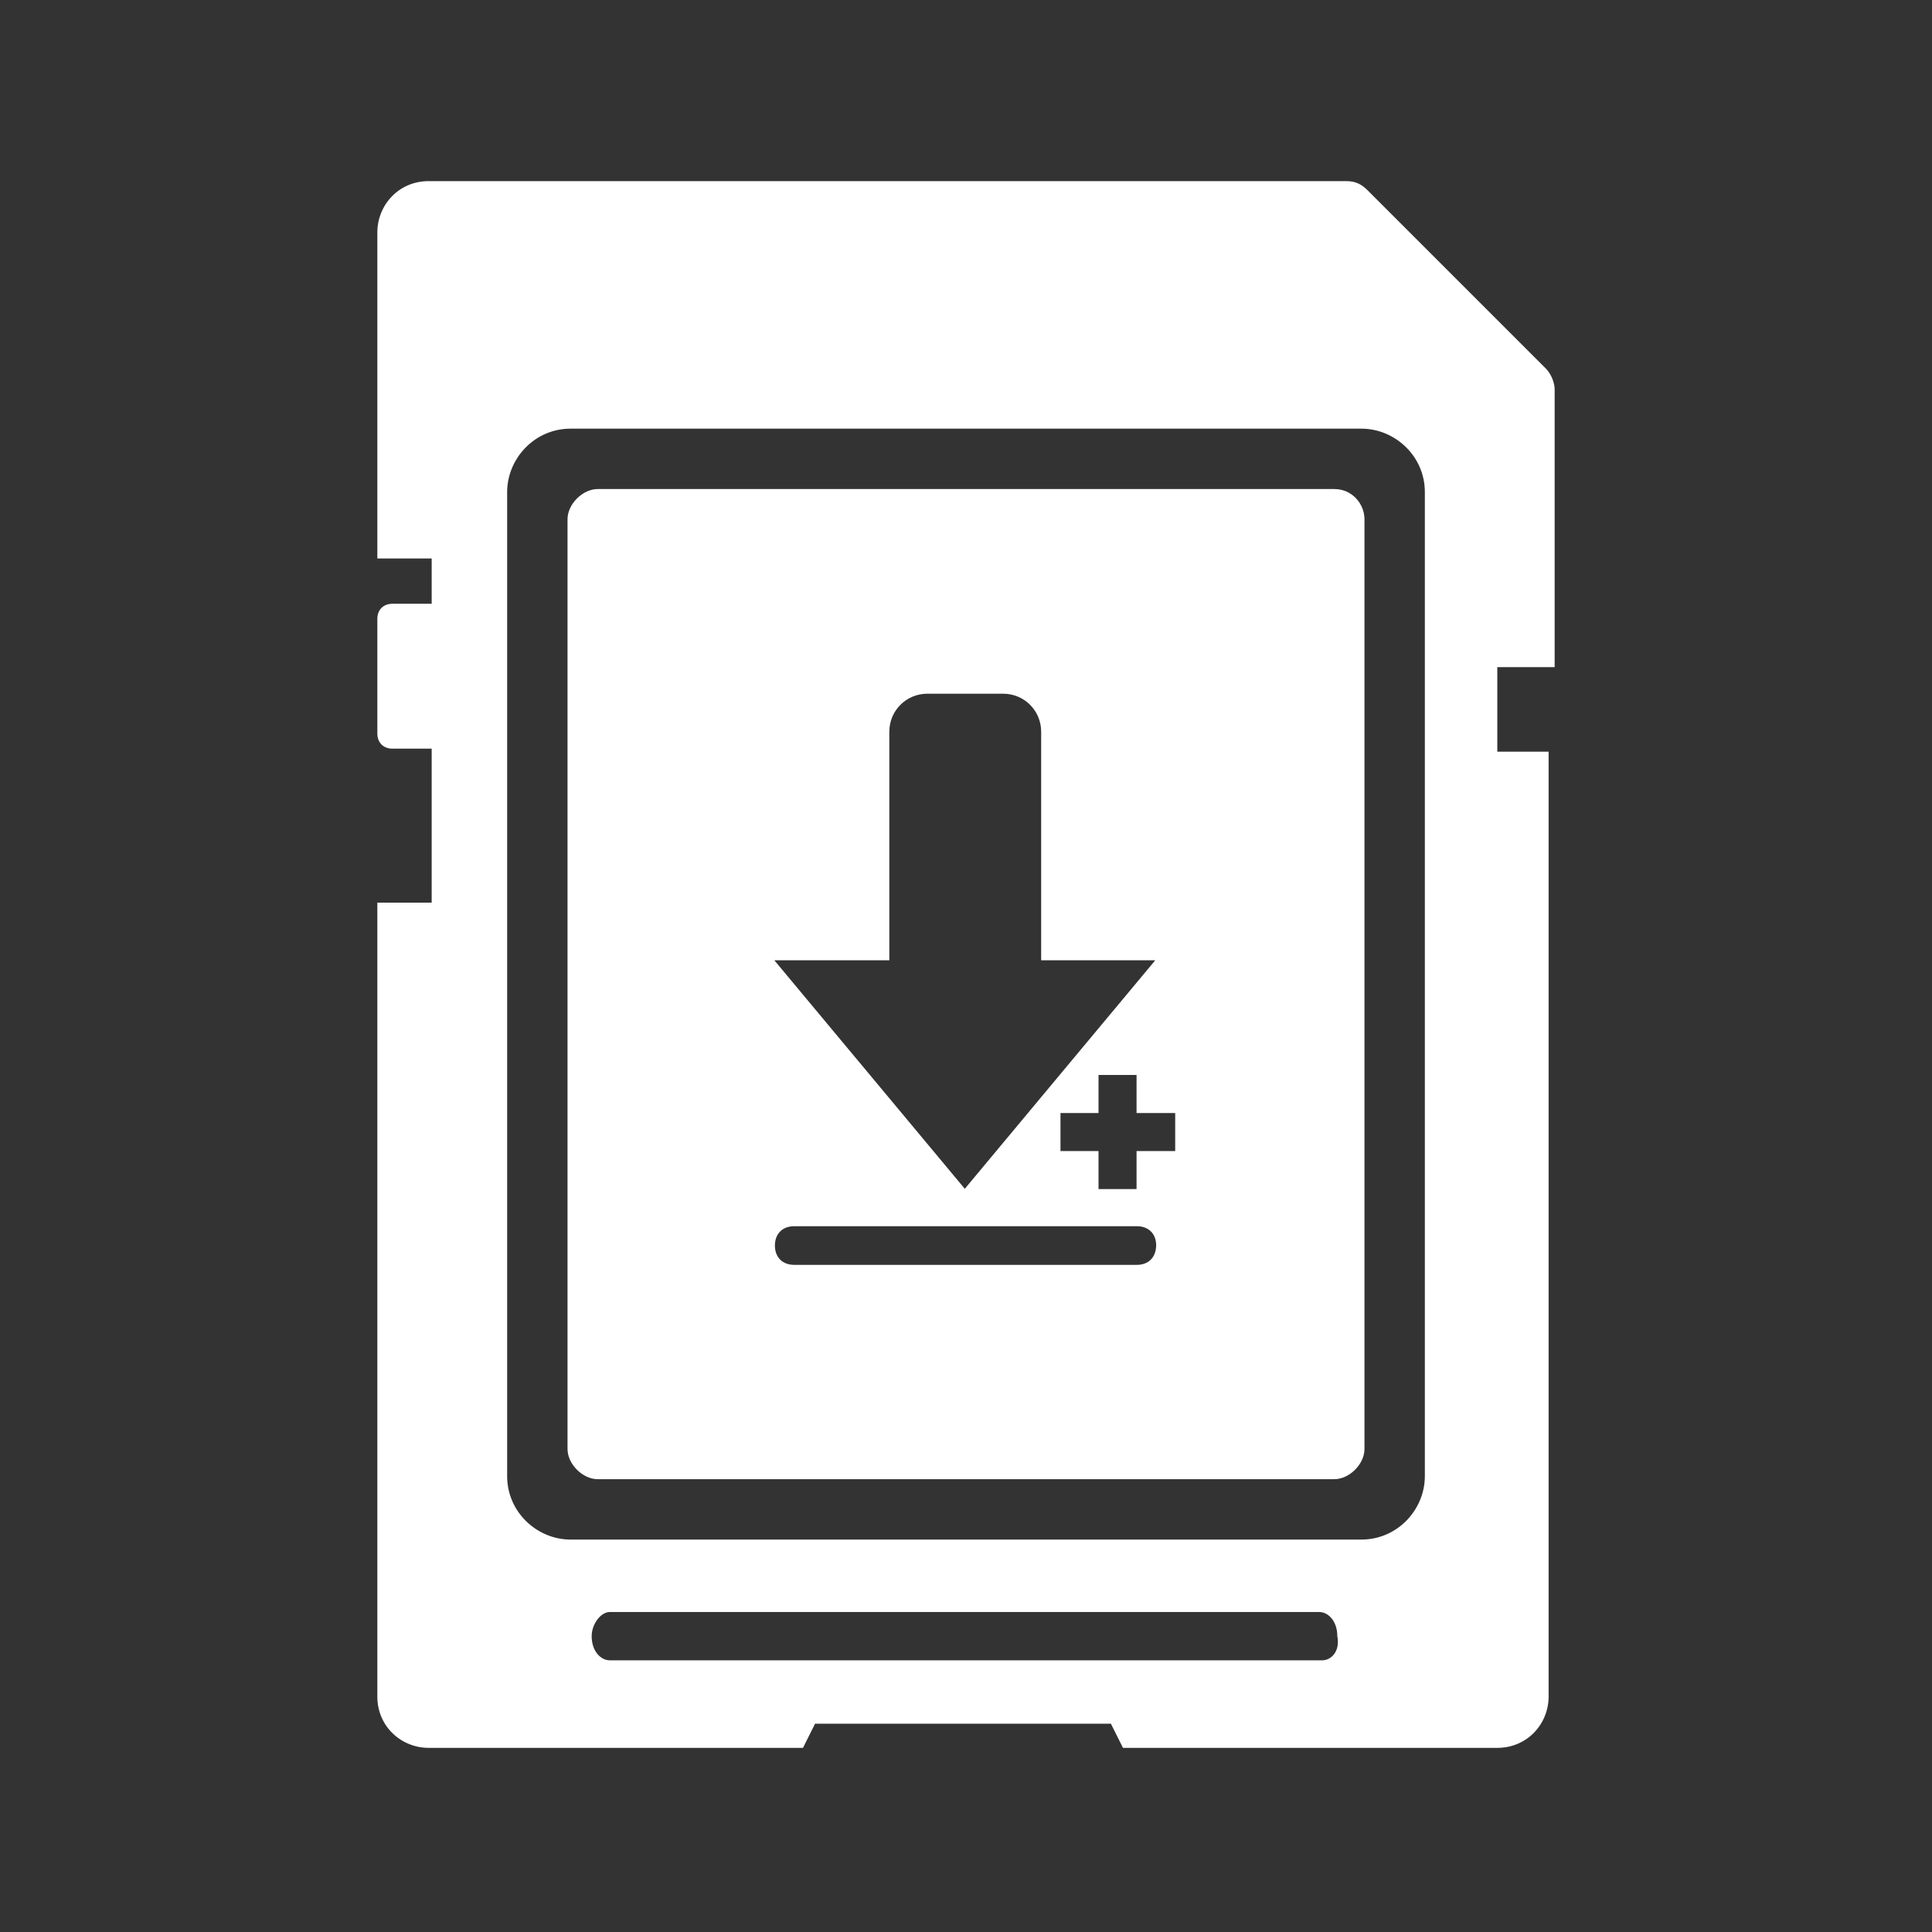 <?xml version="1.0" encoding="utf-8"?>
<!-- Generator: Adobe Illustrator 26.3.1, SVG Export Plug-In . SVG Version: 6.00 Build 0)  -->
<svg version="1.1"
	 id="svg2" xmlns:cc="http://creativecommons.org/ns#" xmlns:rdf="http://www.w3.org/1999/02/22-rdf-syntax-ns#" xmlns:dc="http://purl.org/dc/elements/1.1/" xmlns:svg="http://www.w3.org/2000/svg" xmlns:inkscape="http://www.inkscape.org/namespaces/inkscape" xmlns:sodipodi="http://sodipodi.sourceforge.net/DTD/sodipodi-0.dtd"
	 xmlns="http://www.w3.org/2000/svg" xmlns:xlink="http://www.w3.org/1999/xlink" x="0px" y="0px" viewBox="0 0 64 64"
	 style="enable-background:new 0 0 64 64;" xml:space="preserve">
<rect x="0" y="0" width="64" height="64" fill="#333333" stroke="none"/>
<style type="text/css">
	.st0{fill:#FFFFFF;}
</style>
<path class="st0" d="M51.5,22.1v-9.2c0-0.2-0.1-0.5-0.3-0.7l-5.9-5.9C45.1,6.1,44.9,6,44.6,6H14.2c-1,0-1.7,0.8-1.7,1.7v10.8h1.8V20
	H13c-0.3,0-0.5,0.2-0.5,0.5v3.8c0,0.3,0.2,0.5,0.5,0.5h1.3v5.1h-1.8v26.3c0,1,0.8,1.7,1.7,1.7h12.4l0.4-0.8h9.8l0.4,0.8h12.4
	c1,0,1.7-0.8,1.7-1.7V24.9h-1.7v-2.8H51.5z M43.8,55H20.2c-0.3,0-0.6-0.3-0.6-0.8c0-0.4,0.3-0.8,0.6-0.8h23.5c0.3,0,0.6,0.3,0.6,0.8
	C44.4,54.7,44.1,55,43.8,55z M47.2,48.9c0,1.1-0.9,2.1-2.1,2.1H18.9c-1.1,0-2.1-0.9-2.1-2.1V16.3c0-1.1,0.9-2.1,2.1-2.1h26.2
	c1.1,0,2.1,0.9,2.1,2.1C47.2,16.3,47.2,48.9,47.2,48.9z"/>
<path class="st0" d="M44.2,16.2H19.8c-0.5,0-1,0.5-1,1V48c0,0.5,0.5,1,1,1h24.4c0.5,0,1-0.5,1-1V17.2C45.2,16.7,44.8,16.2,44.2,16.2
	z M29.46,31.81v-7.57c0-0.7,0.56-1.26,1.26-1.26h2.51c0.7,0,1.26,0.56,1.26,1.26v7.57h3.78l-6.31,7.57l-6.31-7.57
	C25.68,31.81,29.46,31.81,29.46,31.81z M37.66,41.9H26.31c-0.39,0-0.64-0.25-0.64-0.64c0-0.39,0.25-0.64,0.64-0.64h11.35
	c0.39,0,0.64,0.25,0.64,0.64C38.29,41.67,38.03,41.9,37.66,41.9z M38.93,38.13h-1.28v1.26h-1.26v-1.26h-1.26v-1.26h1.26v-1.26h1.26
	v1.26h1.28L38.93,38.13L38.93,38.13z"/>
</svg>
